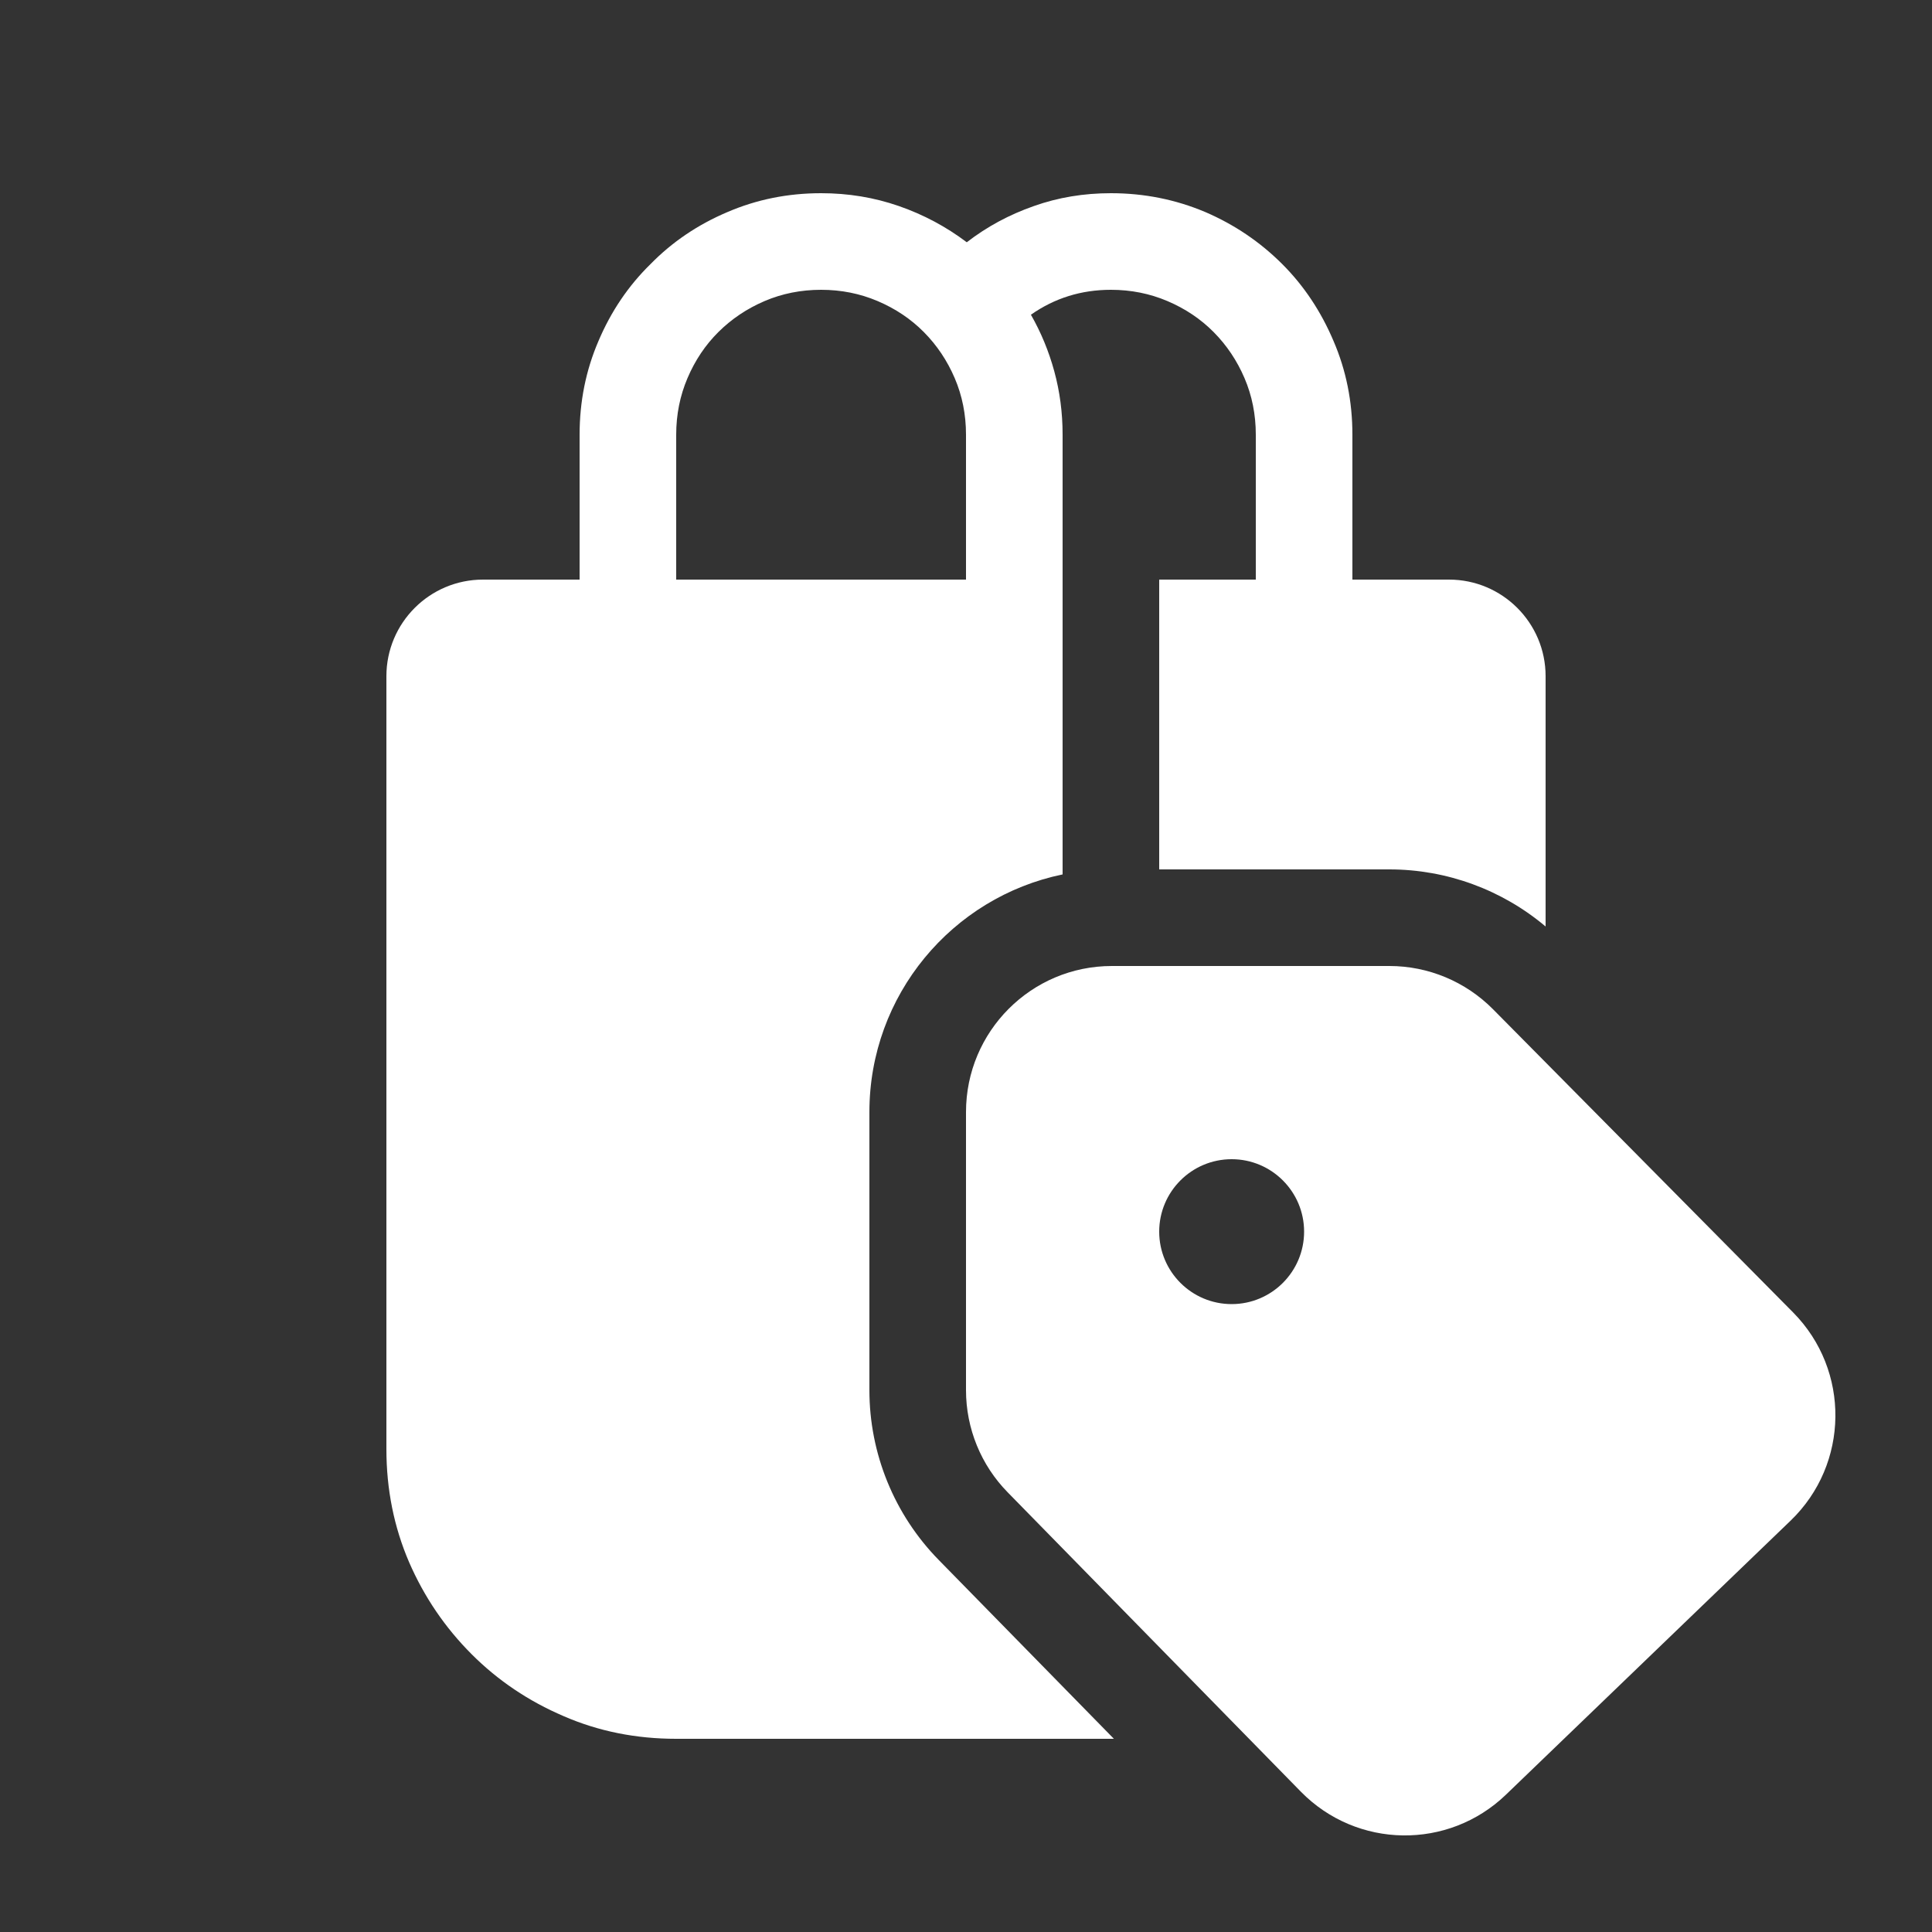 <svg width="20" height="20" viewBox="0 0 20 20" fill="none" xmlns="http://www.w3.org/2000/svg">
<rect x="0" y="0" width="20" height="20" fill="#333333" stroke="none"/>
<path d="M6 6V4.5C6 4.156 6.065 3.833 6.195 3.531C6.325 3.224 6.505 2.958 6.734 2.734C6.958 2.505 7.224 2.325 7.531 2.195C7.833 2.065 8.156 2 8.5 2C8.781 2 9.049 2.044 9.305 2.133C9.561 2.222 9.795 2.347 10.008 2.508C10.216 2.347 10.448 2.222 10.703 2.133C10.953 2.044 11.219 2 11.5 2C11.844 2 12.169 2.065 12.477 2.195C12.779 2.325 13.045 2.505 13.274 2.734C13.498 2.958 13.675 3.224 13.805 3.531C13.935 3.833 14 4.156 14 4.5V6H15C15.552 6 16 6.448 16 7V9.591C15.549 9.211 14.977 9 14.383 9H12V6H13V4.5C13 4.292 12.961 4.096 12.883 3.914C12.805 3.732 12.698 3.573 12.563 3.437C12.428 3.301 12.269 3.195 12.086 3.117C11.903 3.039 11.708 3 11.5 3C11.193 3 10.917 3.086 10.672 3.258C10.776 3.44 10.857 3.635 10.914 3.844C10.971 4.053 11 4.271 11 4.5V9.052C9.857 9.288 9 10.3 9 11.512V14.391C9 15.048 9.258 15.68 9.718 16.149L11.531 18H7C6.583 18 6.195 17.922 5.836 17.766C5.471 17.61 5.154 17.396 4.883 17.125C4.607 16.849 4.391 16.531 4.235 16.172C4.078 15.807 4 15.417 4 15V7C4 6.448 4.448 6 5 6H6ZM10 6V4.5C10 4.292 9.961 4.096 9.883 3.914C9.805 3.732 9.698 3.573 9.563 3.437C9.428 3.301 9.269 3.195 9.086 3.117C8.903 3.039 8.708 3 8.5 3C8.292 3 8.096 3.039 7.914 3.117C7.732 3.195 7.573 3.302 7.437 3.437C7.301 3.572 7.195 3.731 7.117 3.914C7.039 4.097 7 4.292 7 4.5V6H10ZM10.432 15.449C10.155 15.167 10 14.787 10 14.391V11.512C10 10.677 10.676 10 11.51 10H14.383C14.786 10 15.171 10.161 15.455 10.447L18.562 13.586C19.156 14.186 19.144 15.156 18.537 15.741L15.59 18.578C14.993 19.153 14.046 19.139 13.466 18.547L10.432 15.449ZM12 12.75C12 13.164 12.336 13.5 12.75 13.5C13.164 13.5 13.5 13.164 13.5 12.75C13.5 12.336 13.164 12 12.75 12C12.336 12 12 12.336 12 12.75Z" fill="#ffffff"/>
</svg>
